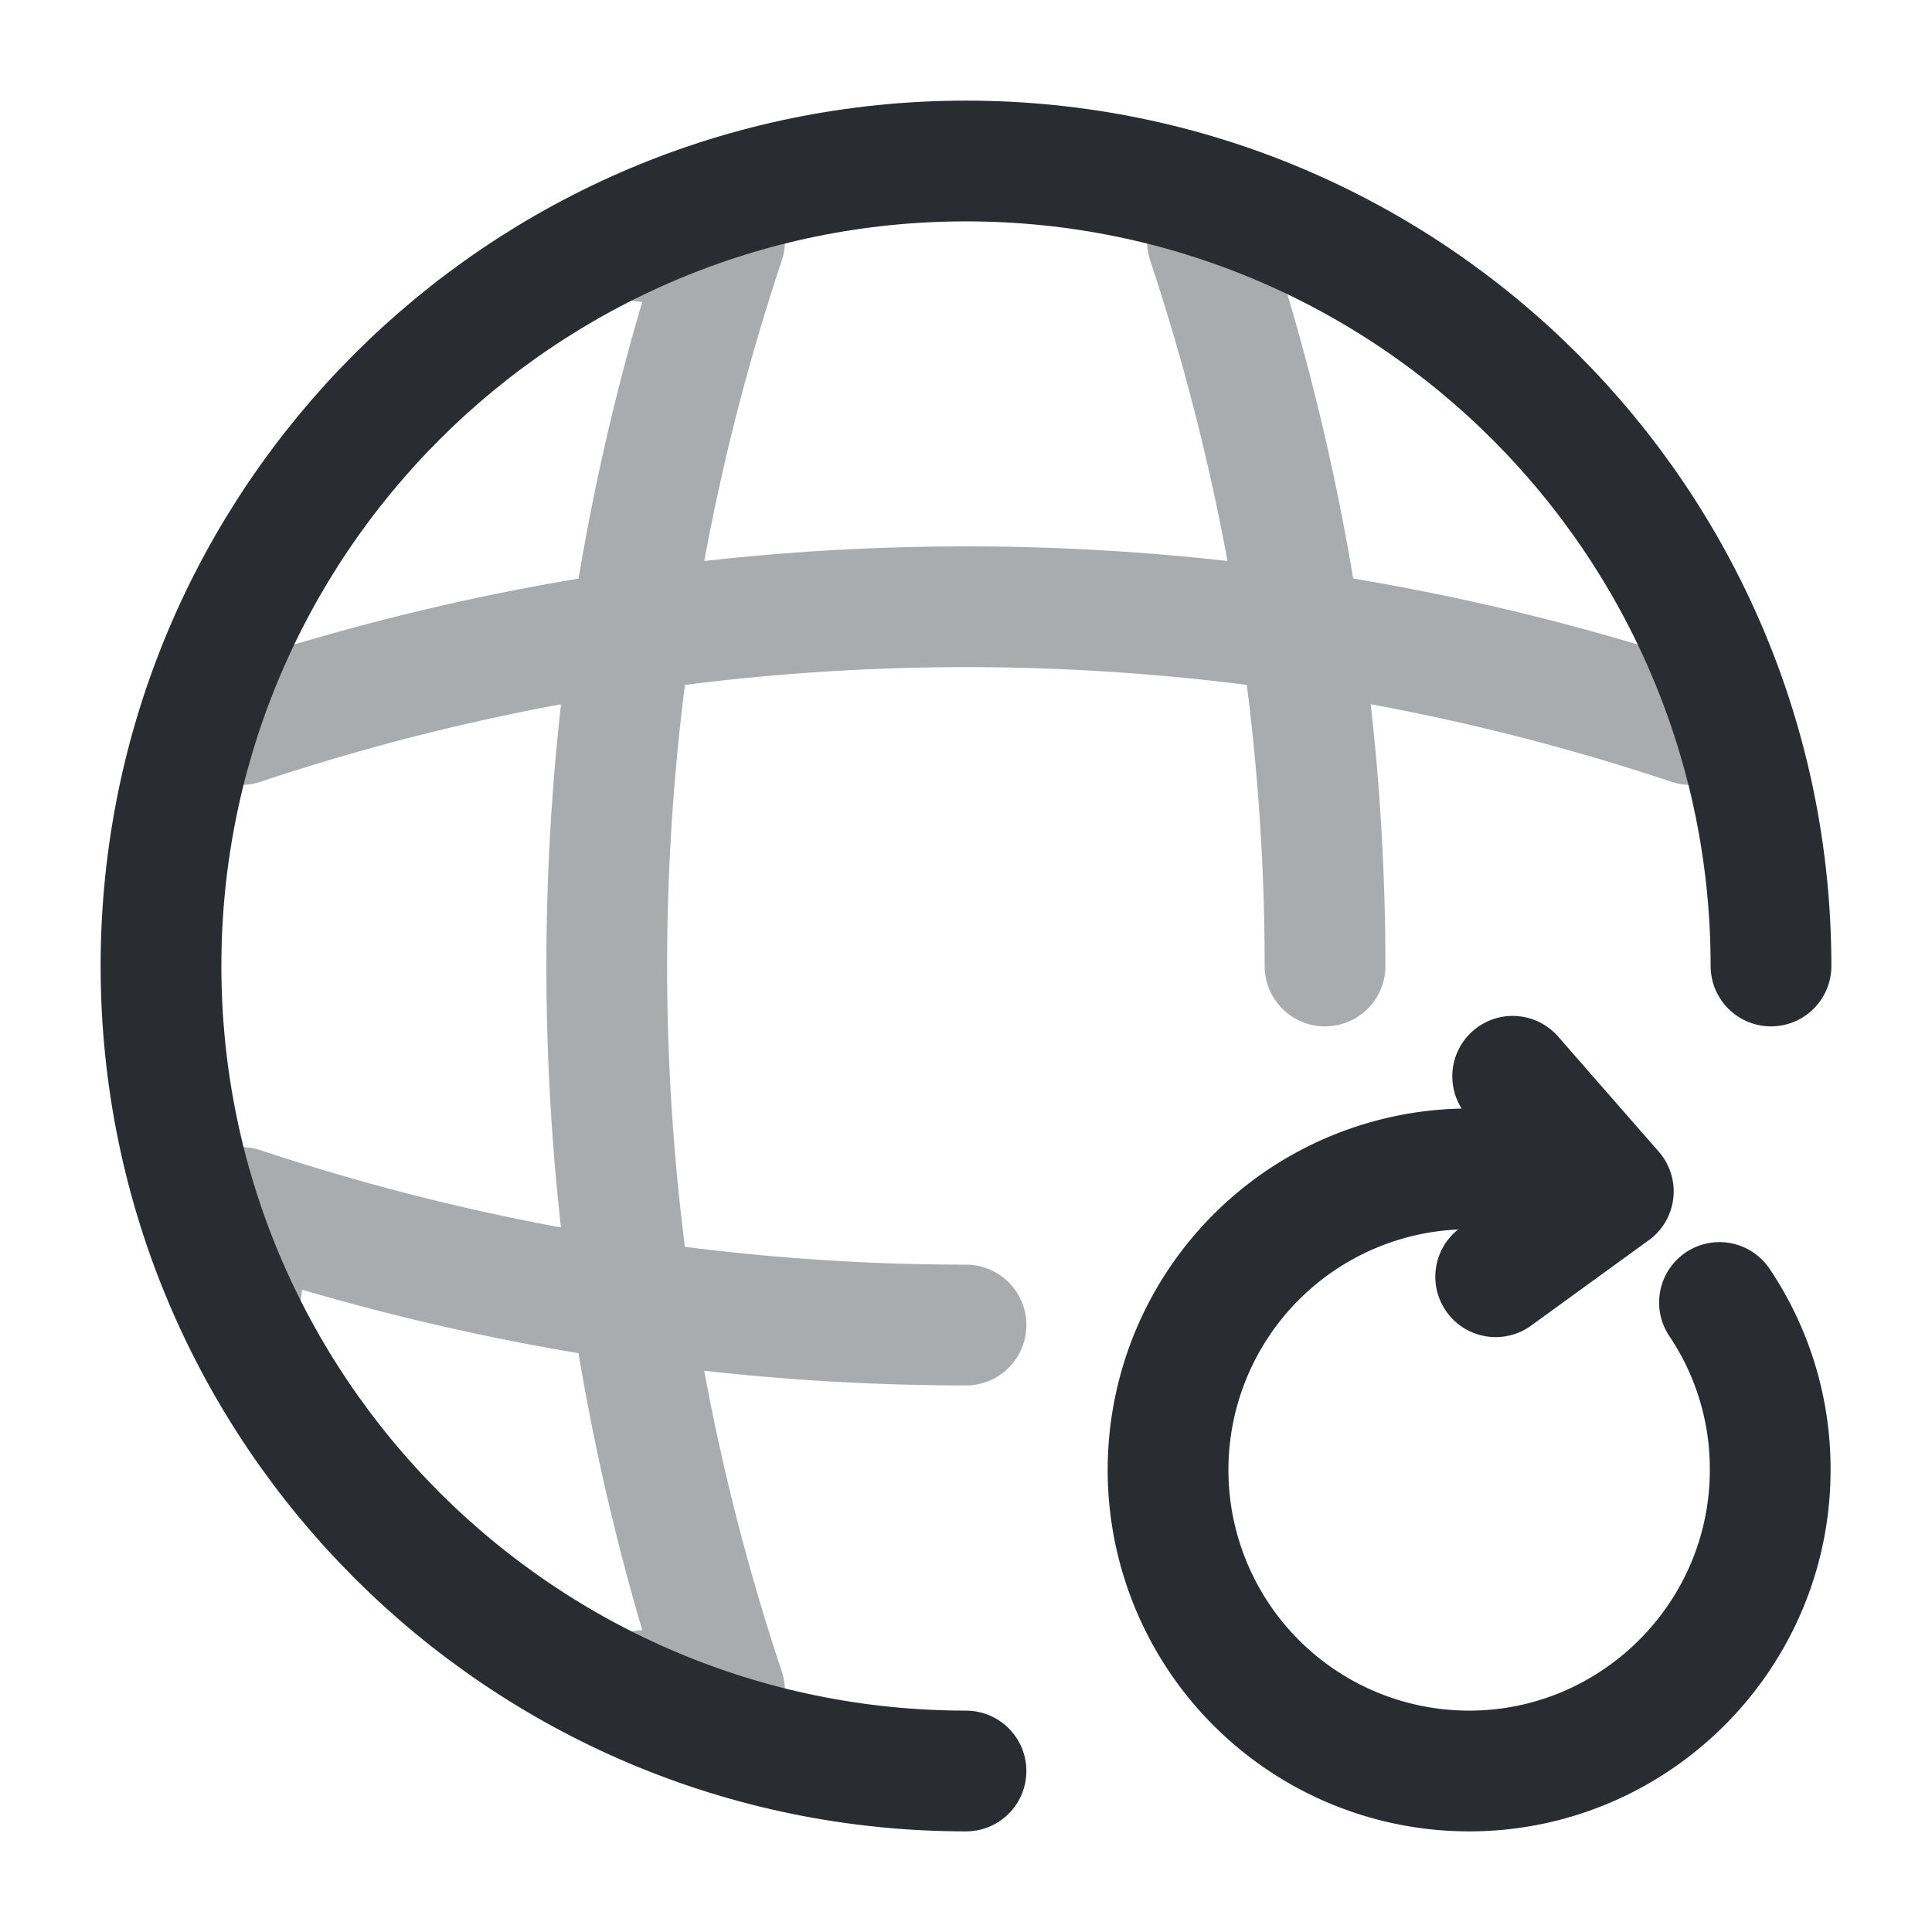 <svg xmlns="http://www.w3.org/2000/svg" width="24" height="24" fill="none" viewBox="0 0 24 24"><path stroke="#292D32" stroke-linecap="round" stroke-linejoin="round" stroke-width="1.5" d="M22 12c0-5.52-4.48-10-10-10S2 6.48 2 12s4.48 10 10 10"/><g stroke="#292D32" stroke-linecap="round" stroke-linejoin="round" stroke-width="1.5" opacity=".4"><path d="M8 3h1a28.42 28.42 0 0 0 0 18H8m7-18c.97 2.92 1.46 5.96 1.46 9"/><path d="M3 16v-1c2.92.97 5.96 1.46 9 1.46M3 9a28.42 28.42 0 0 1 18 0"/></g><path stroke="#292D32" stroke-linecap="round" stroke-linejoin="round" stroke-width="1.5" d="M19.5 14.7c-.37-.11-.79-.18-1.25-.18a3.74 3.74 0 0 0 0 7.48c2.06 0 3.74-1.68 3.74-3.74a3.7 3.7 0 0 0-.63-2.08m-1.319-1.38-1.25-1.43m1.249 1.43-1.46 1.06"/></svg>
